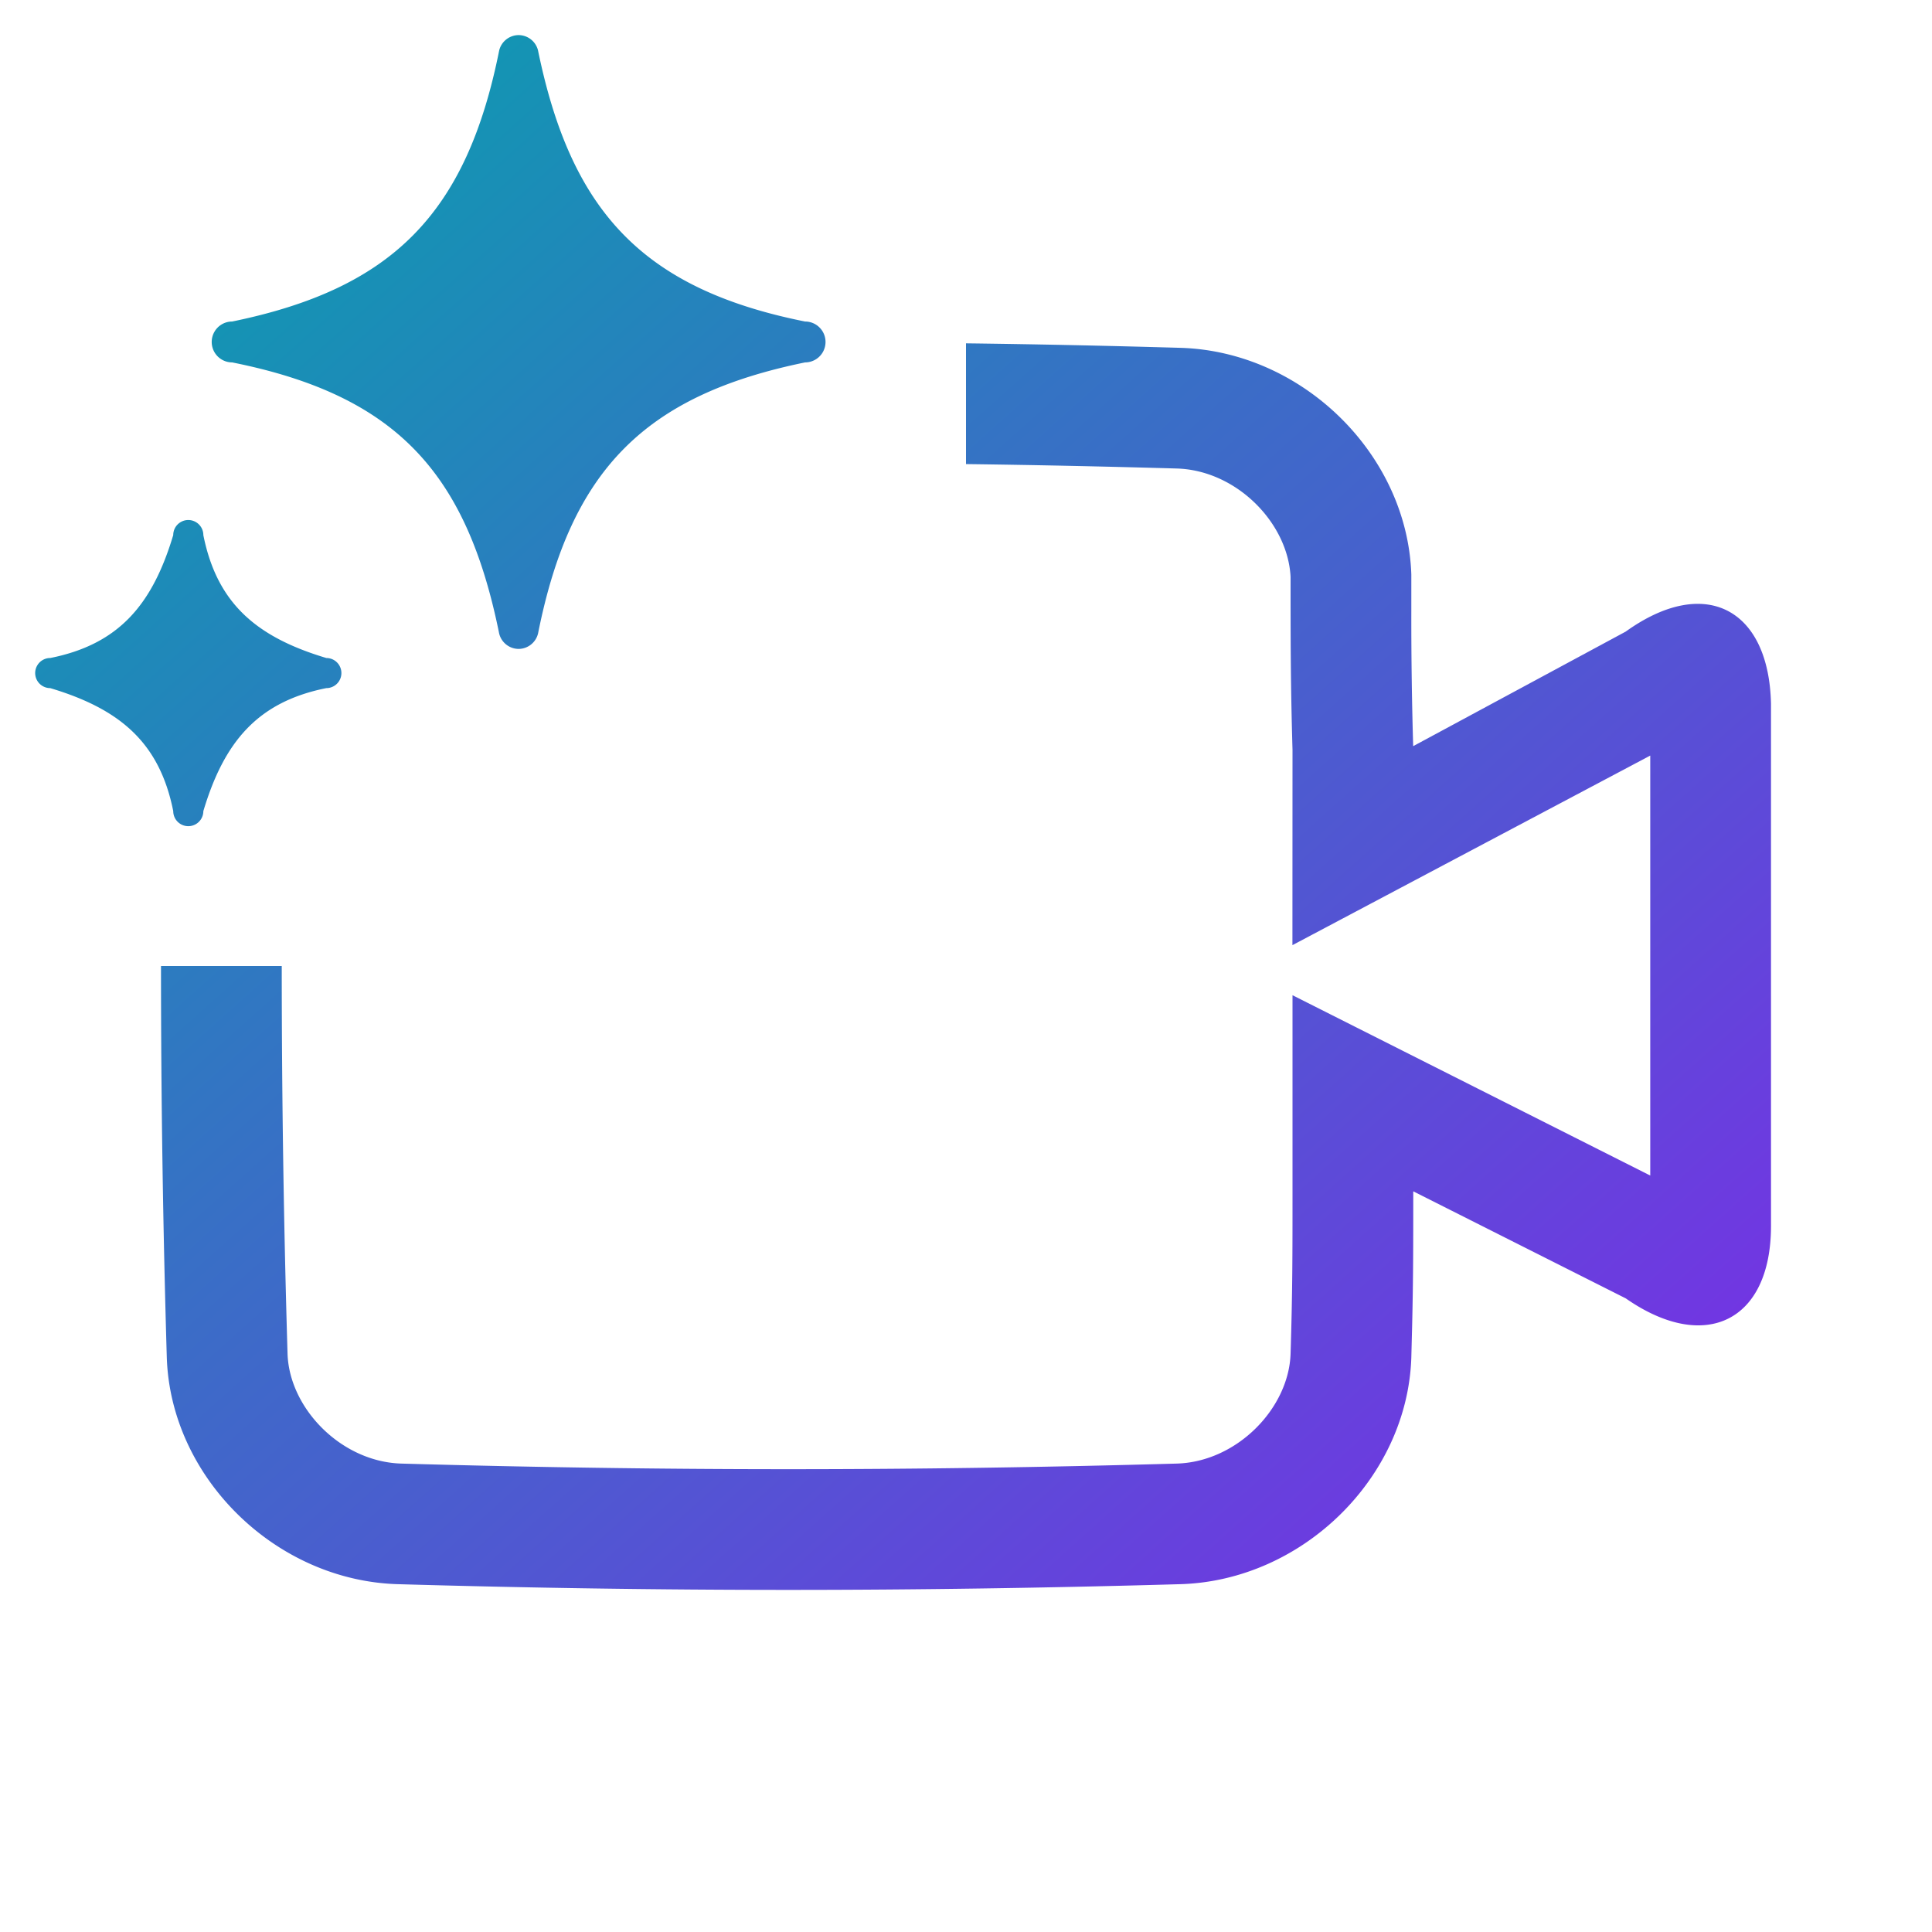 <svg xmlns="http://www.w3.org/2000/svg" width="24" height="24" fill="none" viewBox="0 0 24 24">
  <path fill="url(#a)" d="M6.683.624c.407 1.983 1.284 2.963 3.318 3.37a.254.254 0 1 1 0 .508c-1.983.407-2.91 1.329-3.316 3.362a.25.25 0 0 1-.243.197.25.25 0 0 1-.245-.21c-.406-1.983-1.28-2.942-3.313-3.349a.254.254 0 0 1 0-.508C4.867 3.587 5.794 2.66 6.201.627a.25.25 0 0 1 .241-.191.25.25 0 0 1 .241.188Z"/>
  <path fill="url(#b)" d="M4.054 8.174c-.858-.257-1.357-.67-1.528-1.527a.187.187 0 0 0-.374 0c-.257.857-.67 1.356-1.528 1.527a.187.187 0 0 0 0 .374c.858.257 1.357.67 1.528 1.528a.187.187 0 0 0 .374 0c.257-.857.67-1.356 1.528-1.528a.187.187 0 0 0 0-.374Z"/>
  <path fill="url(#c)" d="M22 15.23V8.746c-.024-1.183-.818-1.609-1.805-.9l-2.64 1.423a53.825 53.825 0 0 1-.023-1.691v-.441c-.049-1.49-1.348-2.769-2.864-2.816-.9-.026-1.787-.045-2.668-.056v1.5c.866.011 1.737.03 2.622.055.74.024 1.376.675 1.41 1.346 0 .79 0 1.329.024 2.147l-.001 2.428L20.5 9.386v5.217l-4.444-2.24V14.8c0 .802 0 1.238-.024 2.017-.022.677-.664 1.34-1.41 1.364-3.29.093-6.374.093-9.64 0-.746-.024-1.388-.687-1.41-1.364A161.198 161.198 0 0 1 3.5 12H2c0 1.621.024 3.242.072 4.863.048 1.49 1.348 2.769 2.864 2.816 3.298.095 6.41.095 9.732 0 1.516-.047 2.816-1.325 2.864-2.816l.01-.39c.014-.583.014-1.009.014-1.674l2.64 1.33c.986.687 1.804.284 1.804-.899Z"/>
  <defs>
    <linearGradient id="a" x1="-10.344" x2="8.854" y1="10.093" y2="31.525" gradientUnits="userSpaceOnUse">
      <stop stop-color="#03A5AB"/>
      <stop offset="1" stop-color="#7D2AE8"/>
    </linearGradient>
    <linearGradient id="b" x1="-10.344" x2="8.854" y1="10.093" y2="31.525" gradientUnits="userSpaceOnUse">
      <stop stop-color="#03A5AB"/>
      <stop offset="1" stop-color="#7D2AE8"/>
    </linearGradient>
    <linearGradient id="c" x1="-10.344" x2="8.854" y1="10.093" y2="31.525" gradientUnits="userSpaceOnUse">
      <stop stop-color="#03A5AB"/>
      <stop offset="1" stop-color="#7D2AE8"/>
    </linearGradient>
  </defs>
</svg>
